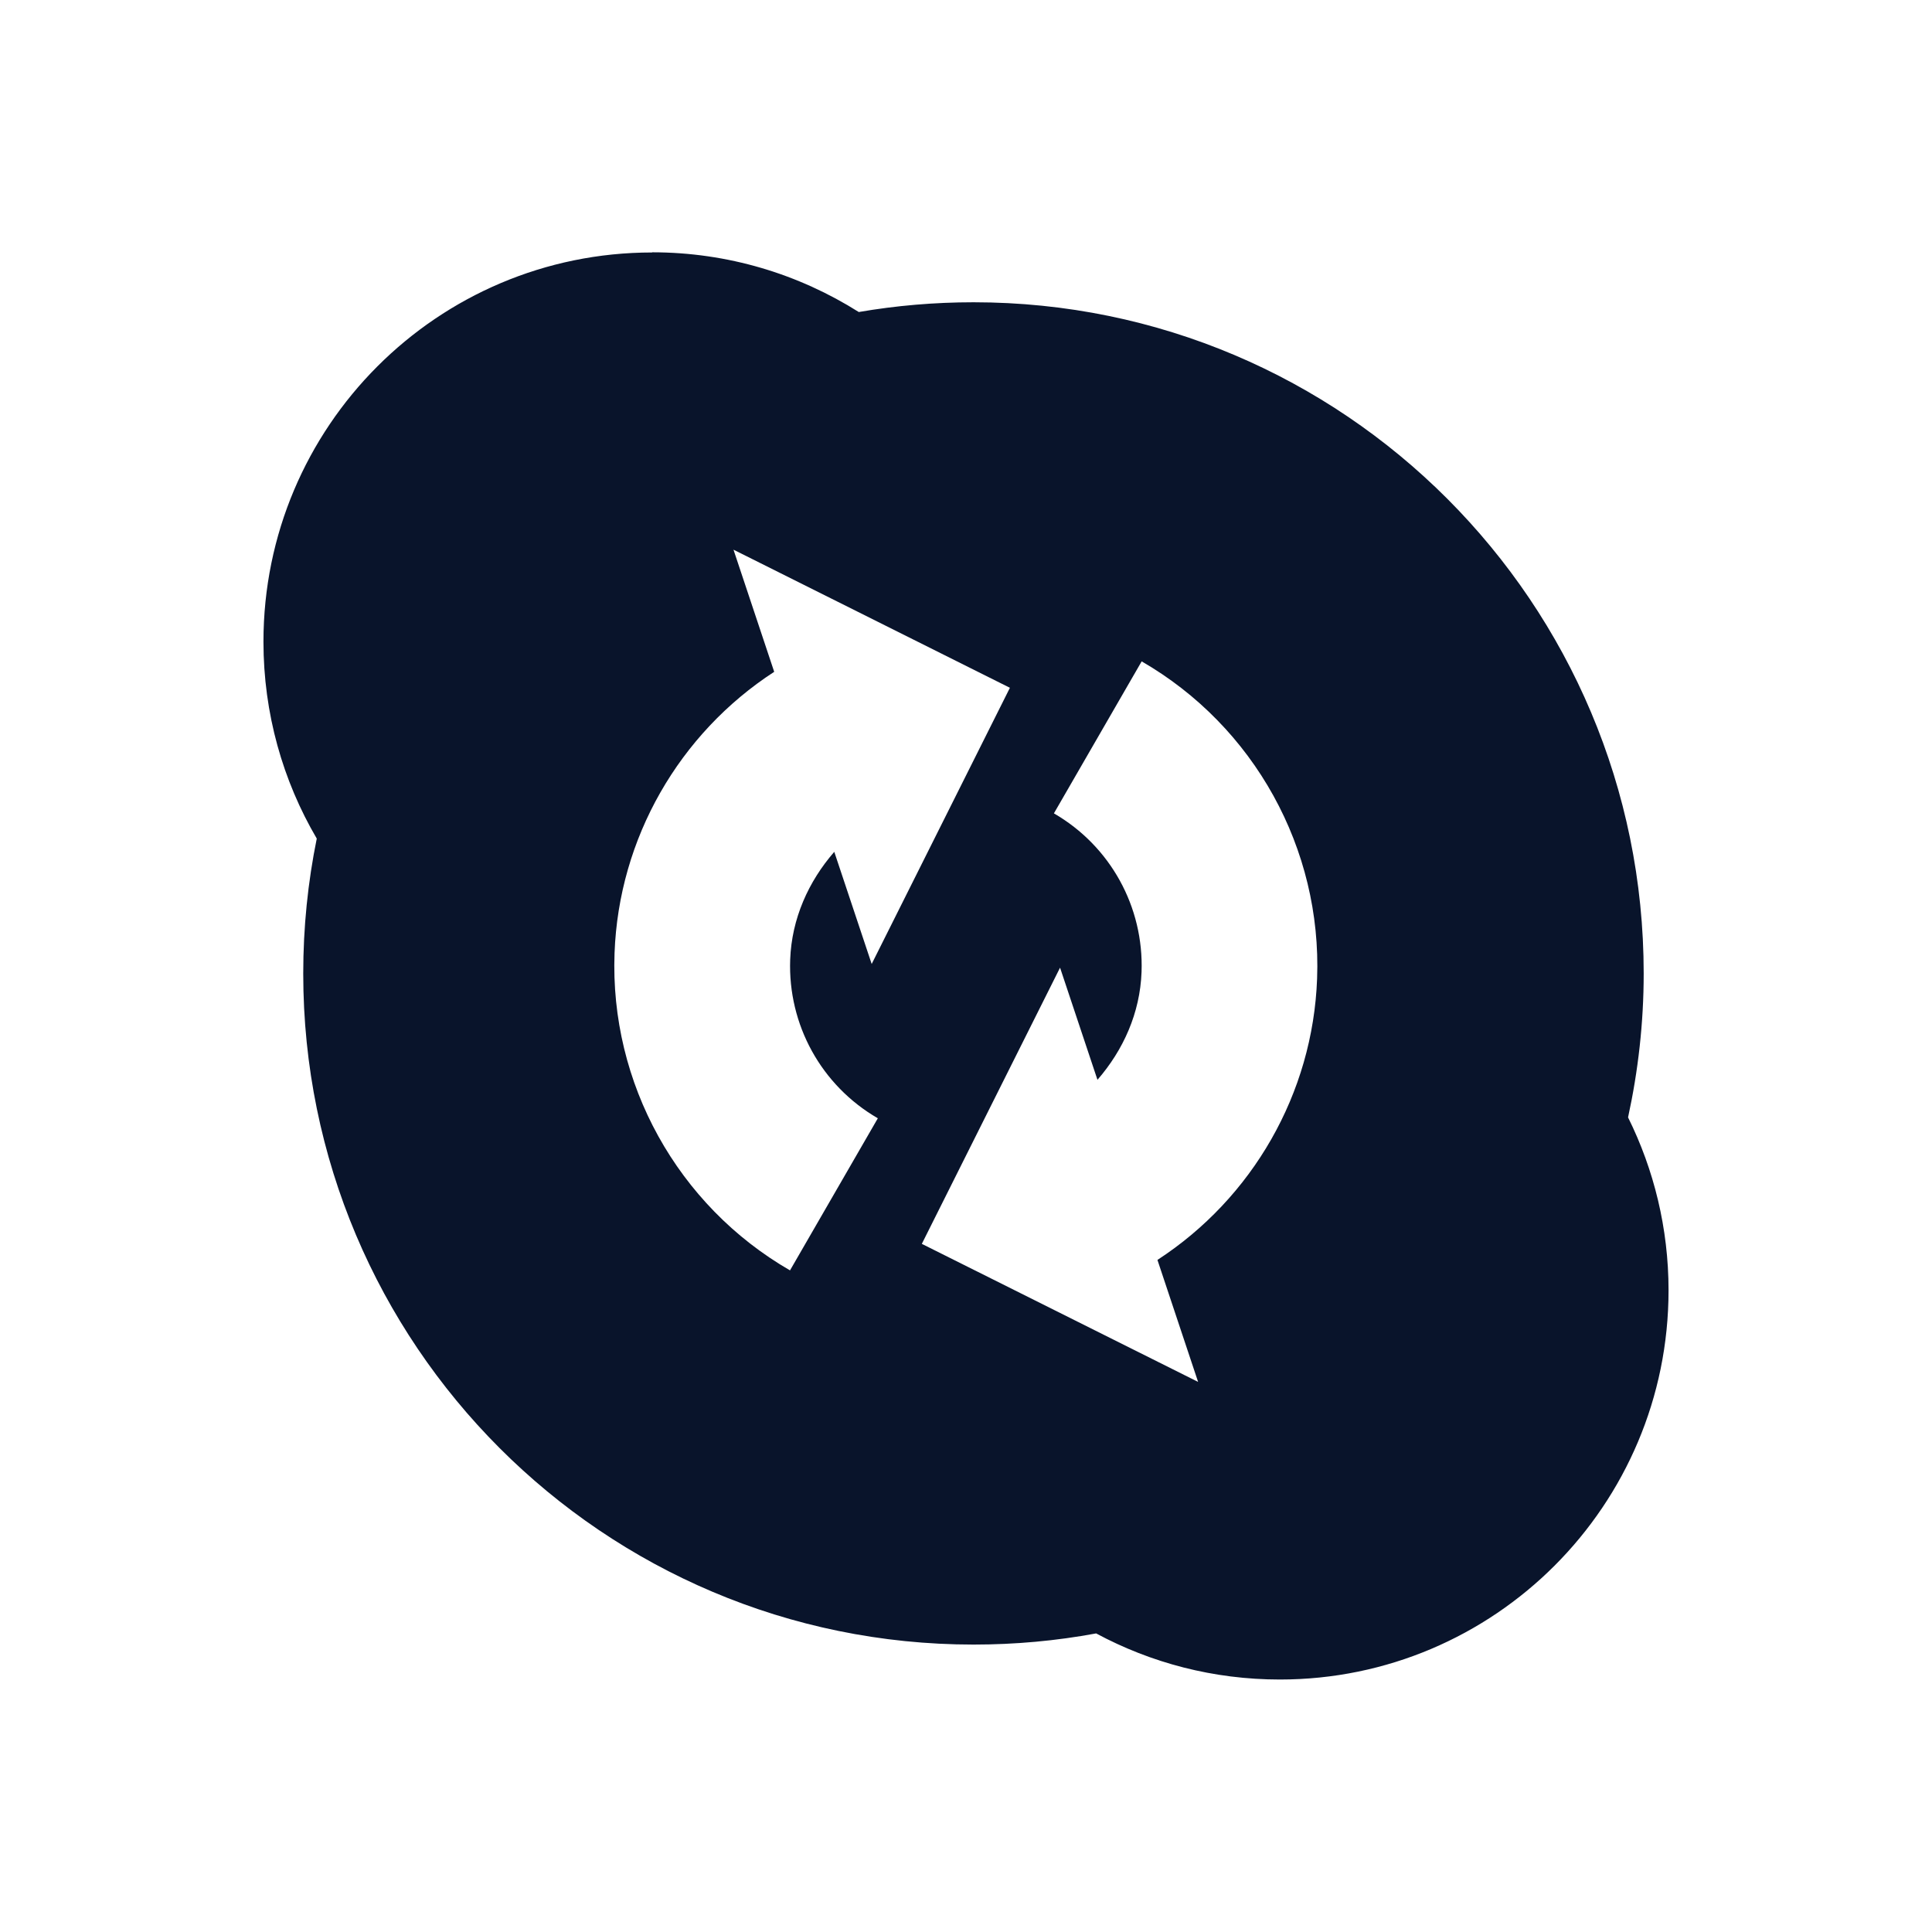 <svg xmlns="http://www.w3.org/2000/svg" viewBox="0 0 22 22">
 <path d="m7.426 2.875c-2.444 0-4.426 1.984-4.426 4.432 0 0.818 0.221 1.584 0.607 2.242-0.101 0.496-0.154 1.01-0.154 1.537 0 4.221 3.418 7.641 7.633 7.641 0.477 0 0.943-0.043 1.396-0.127 0.623 0.335 1.335 0.525 2.092 0.525 2.444 0 4.426-1.984 4.426-4.432 0-0.707-0.167-1.376-0.461-1.969 0.115-0.528 0.178-1.076 0.178-1.639 0-4.22-3.416-7.643-7.631-7.643-0.445 0-0.883 0.038-1.307 0.111-0.682-0.43-1.488-0.68-2.354-0.68zm0.928 3.385 3.146 1.572-1.574 3.145-0.426-1.277c-0.294 0.338-0.485 0.761-0.502 1.227-0.027 0.742 0.355 1.435 0.998 1.807l-1 1.732c-1.282-0.74-2.053-2.134-1.998-3.613 0.048-1.309 0.737-2.5 1.818-3.203l-0.463-1.389zm4.646 1.271c1.282 0.74 2.053 2.134 1.998 3.613-0.048 1.309-0.737 2.5-1.818 3.203l0.463 1.389-3.146-1.572 1.574-3.145 0.426 1.277c0.294-0.338 0.485-0.761 0.502-1.227 0.027-0.742-0.355-1.435-0.998-1.807l1-1.732z" fill="#09142b" />
</svg>